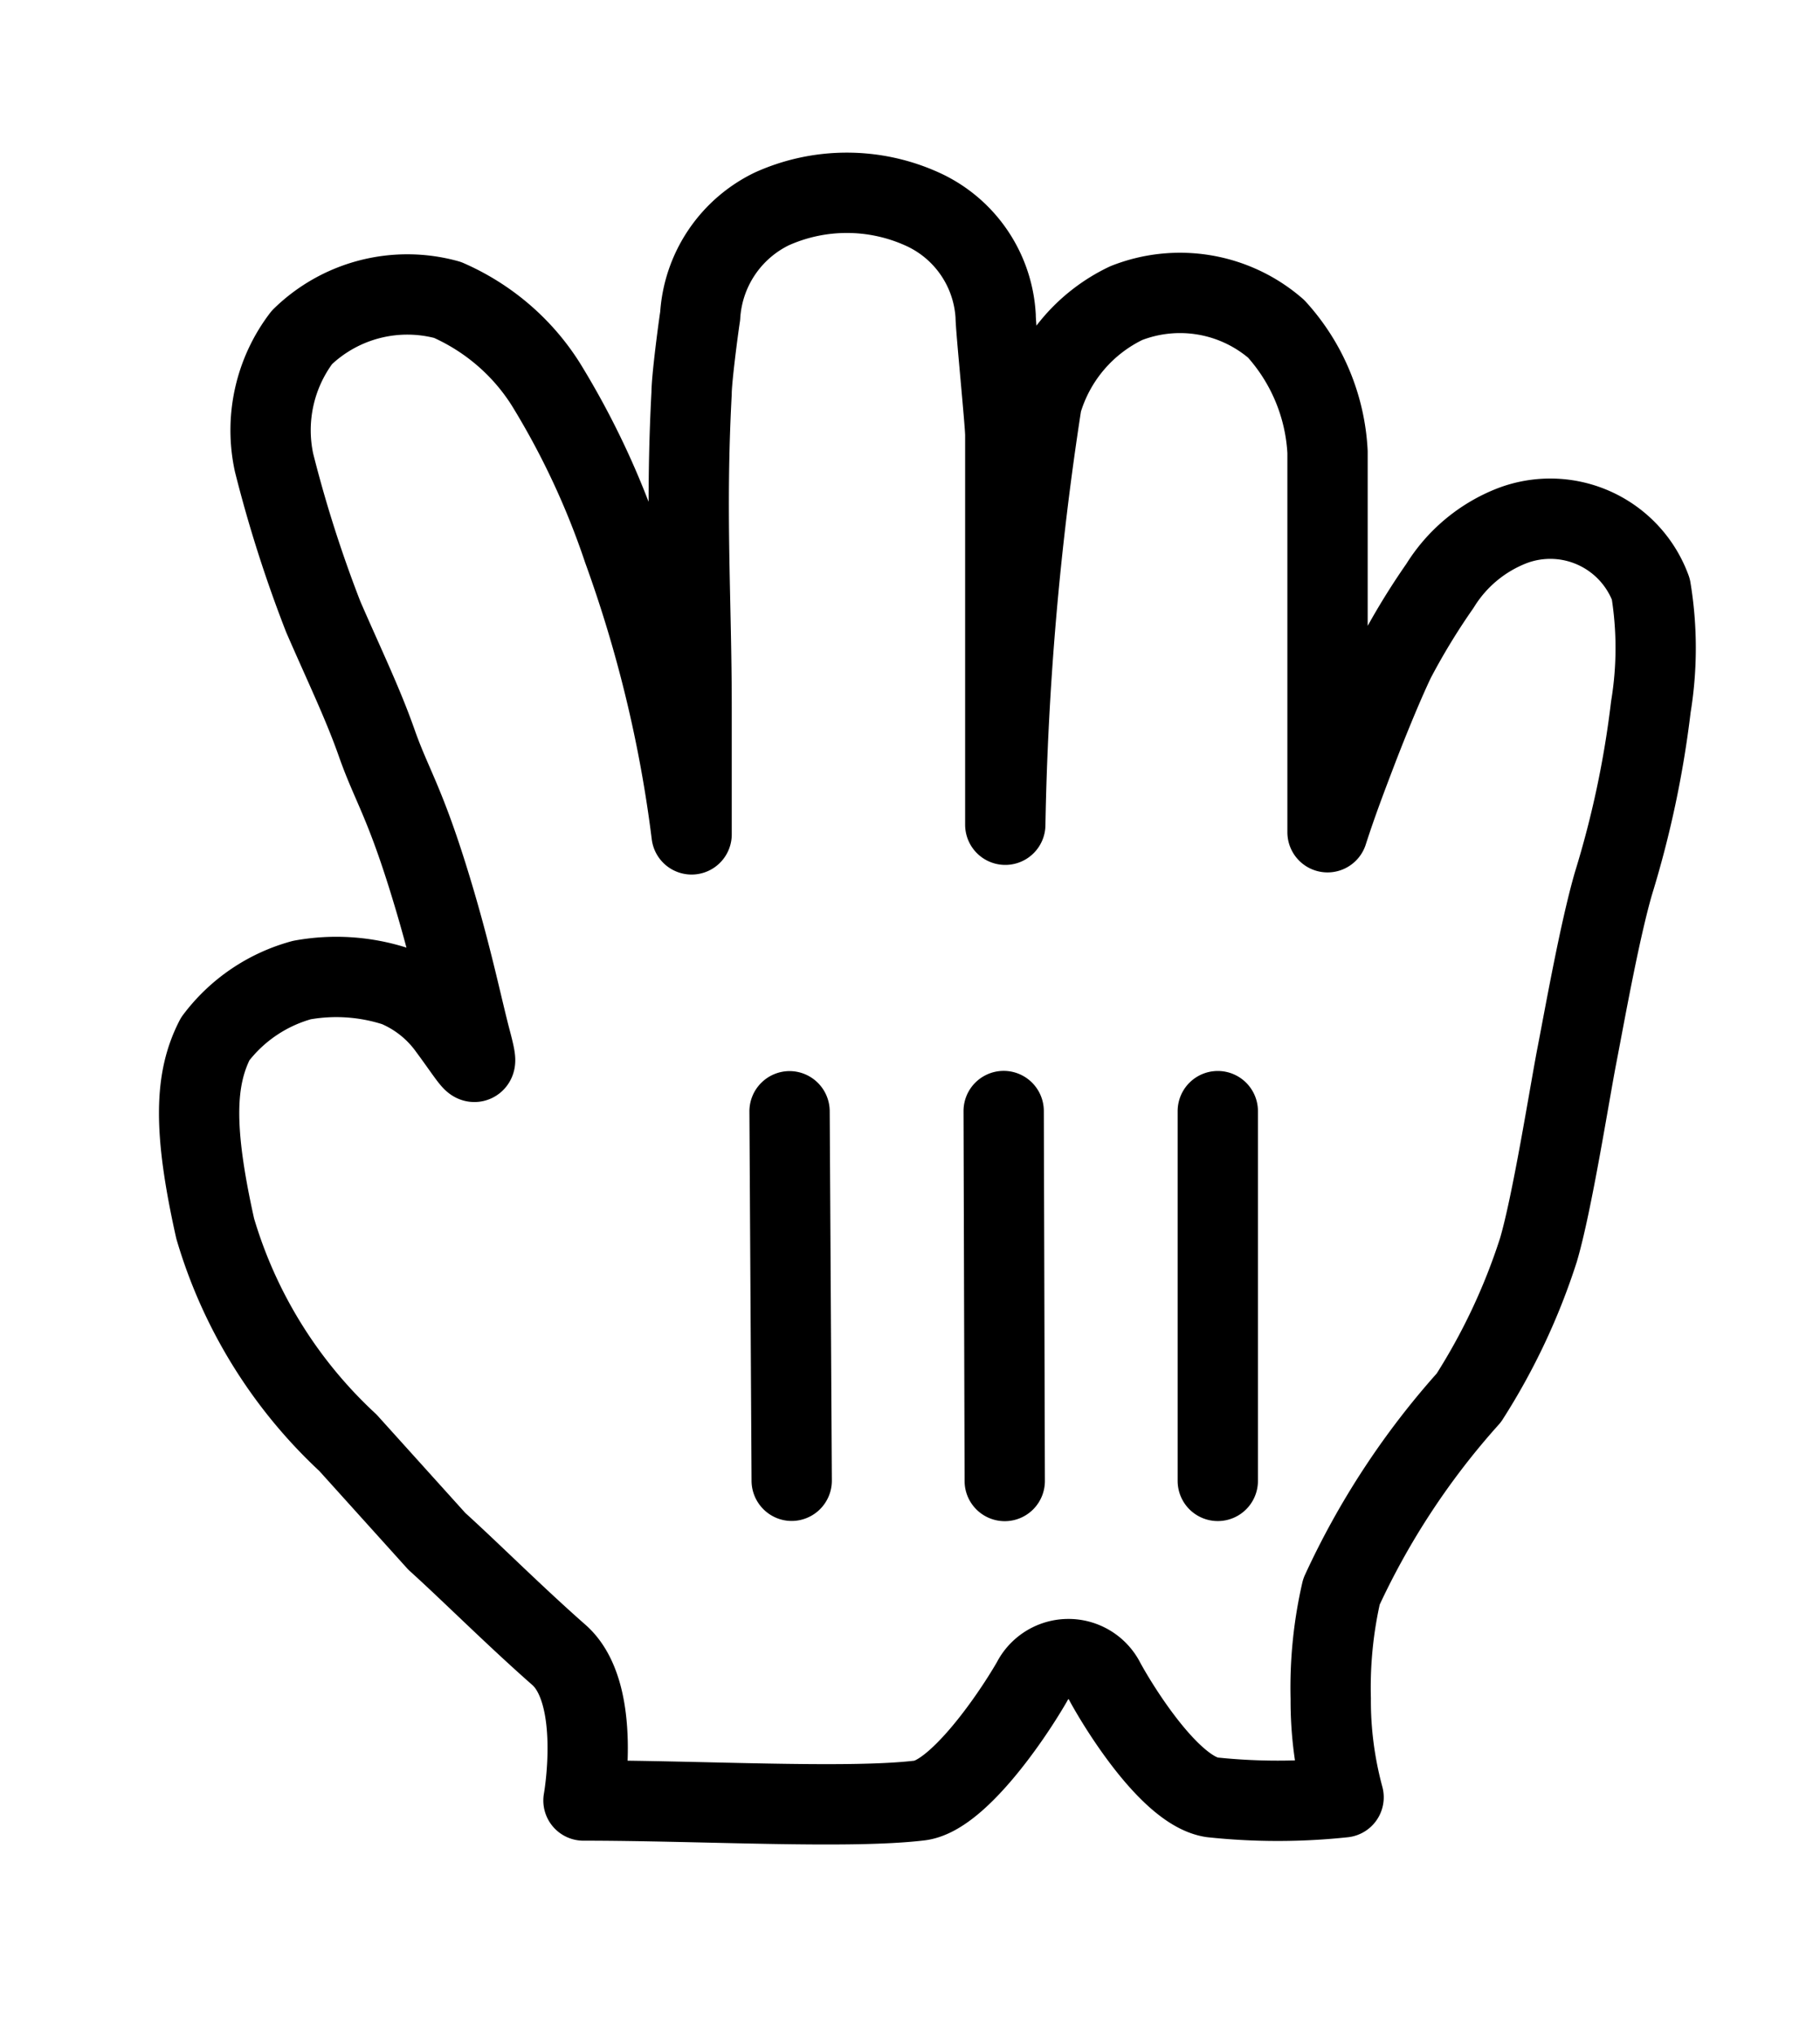 <svg width="17" height="19" viewBox="0 0 17 19" xmlns="http://www.w3.org/2000/svg"><title>Count-4</title><defs><filter x="-10.6%" y="-5.6%" width="121.3%" height="128.8%" filterUnits="objectBoundingBox" id="a"><feOffset dy="1" in="SourceAlpha" result="shadowOffsetOuter1"/><feGaussianBlur stdDeviation=".4" in="shadowOffsetOuter1" result="shadowBlurOuter1"/><feColorMatrix values="0 0 0 0 0 0 0 0 0 0 0 0 0 0 0 0 0 0 0.5 0" in="shadowBlurOuter1" result="shadowMatrixOuter1"/><feMerge><feMergeNode in="shadowMatrixOuter1"/><feMergeNode in="SourceGraphic"/></feMerge></filter></defs><g filter="url(#a)" fill="none" fill-rule="evenodd"><path d="M6.46 6.79V5.61c0-1-.06-1.82 0-2.94 0-.13.06-.59.08-.72a1.19 1.19 0 0 1 .67-1c.445-.2.955-.2 1.4 0 .399.178.665.564.69 1 0 .11.09 1 .09 1.11V6.7a29 29 0 0 1 .34-3.94 1.49 1.49 0 0 1 .79-.93 1.37 1.37 0 0 1 1.4.24c.288.316.458.723.48 1.15V6.77c.09-.28.19-.54.27-.75.08-.21.24-.61.36-.86a6.42 6.42 0 0 1 .42-.69 1.38 1.38 0 0 1 .67-.56 1 1 0 0 1 1.3.59c.06.364.06.736 0 1.1a9.32 9.32 0 0 1-.35 1.65c-.13.45-.27 1.24-.34 1.6-.07.36-.23 1.38-.36 1.82a5.91 5.91 0 0 1-.65 1.38 7.24 7.24 0 0 0-1.19 1.81 4 4 0 0 0-.1 1c-.002.31.039.62.12.92a5.8 5.8 0 0 1-1.23 0c-.39-.06-.87-.84-1-1.08a.38.38 0 0 0-.68 0c-.22.38-.71 1.07-1.05 1.11-.67.08-2.05 0-3.14 0 0 0 .18-1-.23-1.36-.41-.36-.83-.78-1.14-1.06l-.83-.92a4.43 4.43 0 0 1-1.24-2c-.21-.94-.19-1.4 0-1.77a1.51 1.51 0 0 1 .81-.55 1.8 1.8 0 0 1 .88.06c.196.082.366.217.49.39.23.31.3.46.21.12s-.19-.85-.41-1.55c-.22-.7-.34-.86-.47-1.23-.13-.37-.3-.72-.5-1.18a12.1 12.1 0 0 1-.46-1.44 1.43 1.43 0 0 1 .26-1.17 1.41 1.41 0 0 1 1.36-.35c.379.166.7.44.92.79a7.48 7.48 0 0 1 .72 1.54c.329.871.557 1.777.68 2.7" fill="#FFF" fill-rule="nonzero"/><path d="M6.46 6.79V5.61c0-1-.06-1.82 0-2.94 0-.13.06-.59.08-.72a1.19 1.19 0 0 1 .67-1c.445-.2.955-.2 1.4 0 .399.178.665.564.69 1 0 .11.09 1 .09 1.11V6.7a29 29 0 0 1 .34-3.94 1.49 1.49 0 0 1 .79-.93 1.37 1.37 0 0 1 1.4.24c.288.316.458.723.48 1.15V6.77c.09-.28.19-.54.27-.75.08-.21.24-.61.36-.86a6.42 6.42 0 0 1 .42-.69 1.38 1.38 0 0 1 .67-.56 1 1 0 0 1 1.3.59c.06.364.06.736 0 1.1a9.32 9.32 0 0 1-.35 1.65c-.13.45-.27 1.24-.34 1.6-.07.36-.23 1.38-.36 1.82a5.91 5.91 0 0 1-.65 1.38 7.24 7.24 0 0 0-1.19 1.81 4 4 0 0 0-.1 1c-.002.31.039.62.12.92a5.8 5.8 0 0 1-1.23 0c-.39-.06-.87-.84-1-1.08a.38.38 0 0 0-.68 0c-.22.38-.71 1.07-1.05 1.11-.67.08-2.05 0-3.14 0 0 0 .18-1-.23-1.36-.41-.36-.83-.78-1.14-1.06l-.83-.92a4.43 4.43 0 0 1-1.24-2c-.21-.94-.19-1.4 0-1.77a1.51 1.51 0 0 1 .81-.55 1.8 1.8 0 0 1 .88.06c.196.082.366.217.49.39.23.31.3.46.21.12s-.19-.85-.41-1.55c-.22-.7-.34-.86-.47-1.23-.13-.37-.3-.72-.5-1.18a12.1 12.1 0 0 1-.46-1.44 1.43 1.43 0 0 1 .26-1.17 1.41 1.41 0 0 1 1.36-.35c.379.166.7.44.92.79a7.48 7.48 0 0 1 .72 1.54c.312.86.527 1.752.64 2.66z" stroke="#000" stroke-width=".75" stroke-linejoin="round"/><path d="M11.75 12.826V9.374a.375.375 0 0 0-.75 0v3.452a.375.375 0 0 0 .75 0zM9.76 12.826l-.01-3.454a.374.374 0 0 0-.75.002l.01 3.454a.374.374 0 0 0 .75-.002zM7 9.38l.02 3.445c.001.208.17.376.377.375a.376.376 0 0 0 .373-.38l-.02-3.445A.376.376 0 0 0 7.373 9 .376.376 0 0 0 7 9.38z" fill="#000" fill-rule="nonzero"/></g></svg>